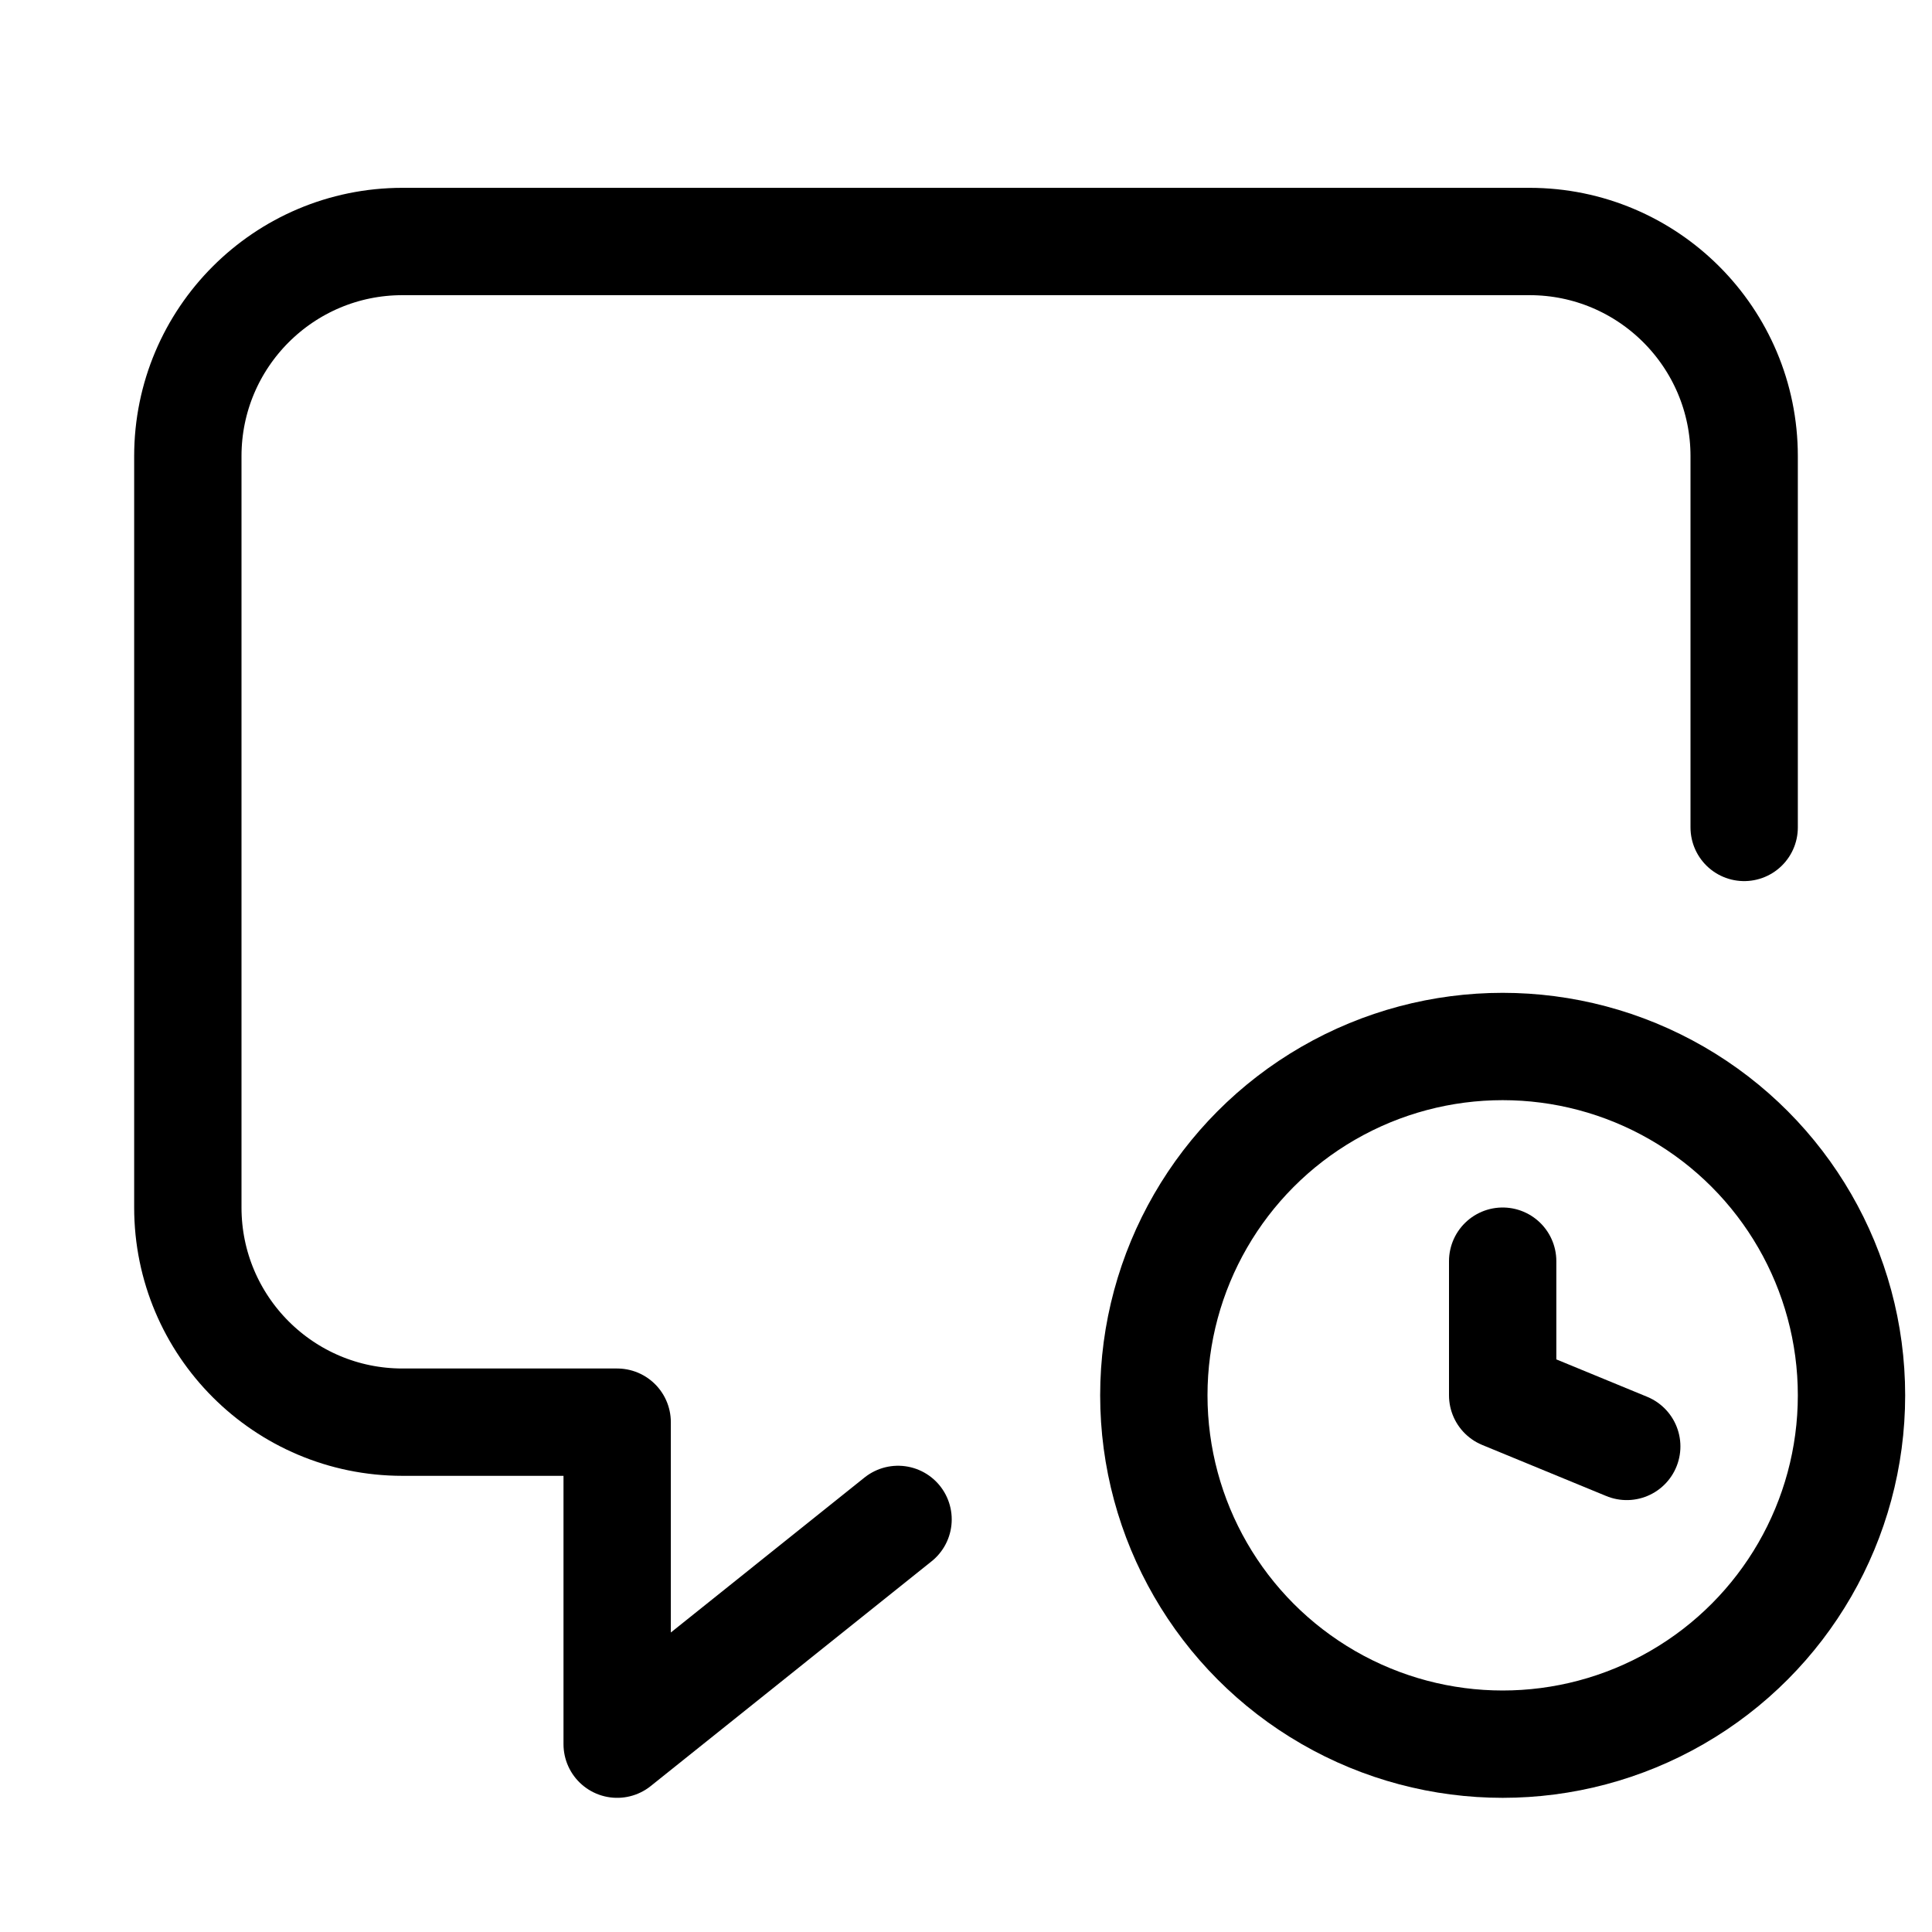 <svg xmlns="http://www.w3.org/2000/svg" height="18" width="18" viewBox="0 0 18 18"><title>message clock</title><g fill="none" stroke="currentColor" class="nc-icon-wrapper"><path d="M16.25,7.709v-3.459c0-1.104-.895-2-2-2H3.75c-1.105,0-2,.896-2,2v7c0,1.104,.895,2,2,2h2v3l2.617-2.094" stroke-linecap="round" stroke-linejoin="round"></path><circle cx="14" cy="13" r="3.25" stroke-linecap="round" stroke-linejoin="round" stroke="currentColor"></circle><polyline points="15.156 13.476 14 13 14 11.75" stroke-linecap="round" stroke-linejoin="round" stroke="currentColor"></polyline></g></svg>